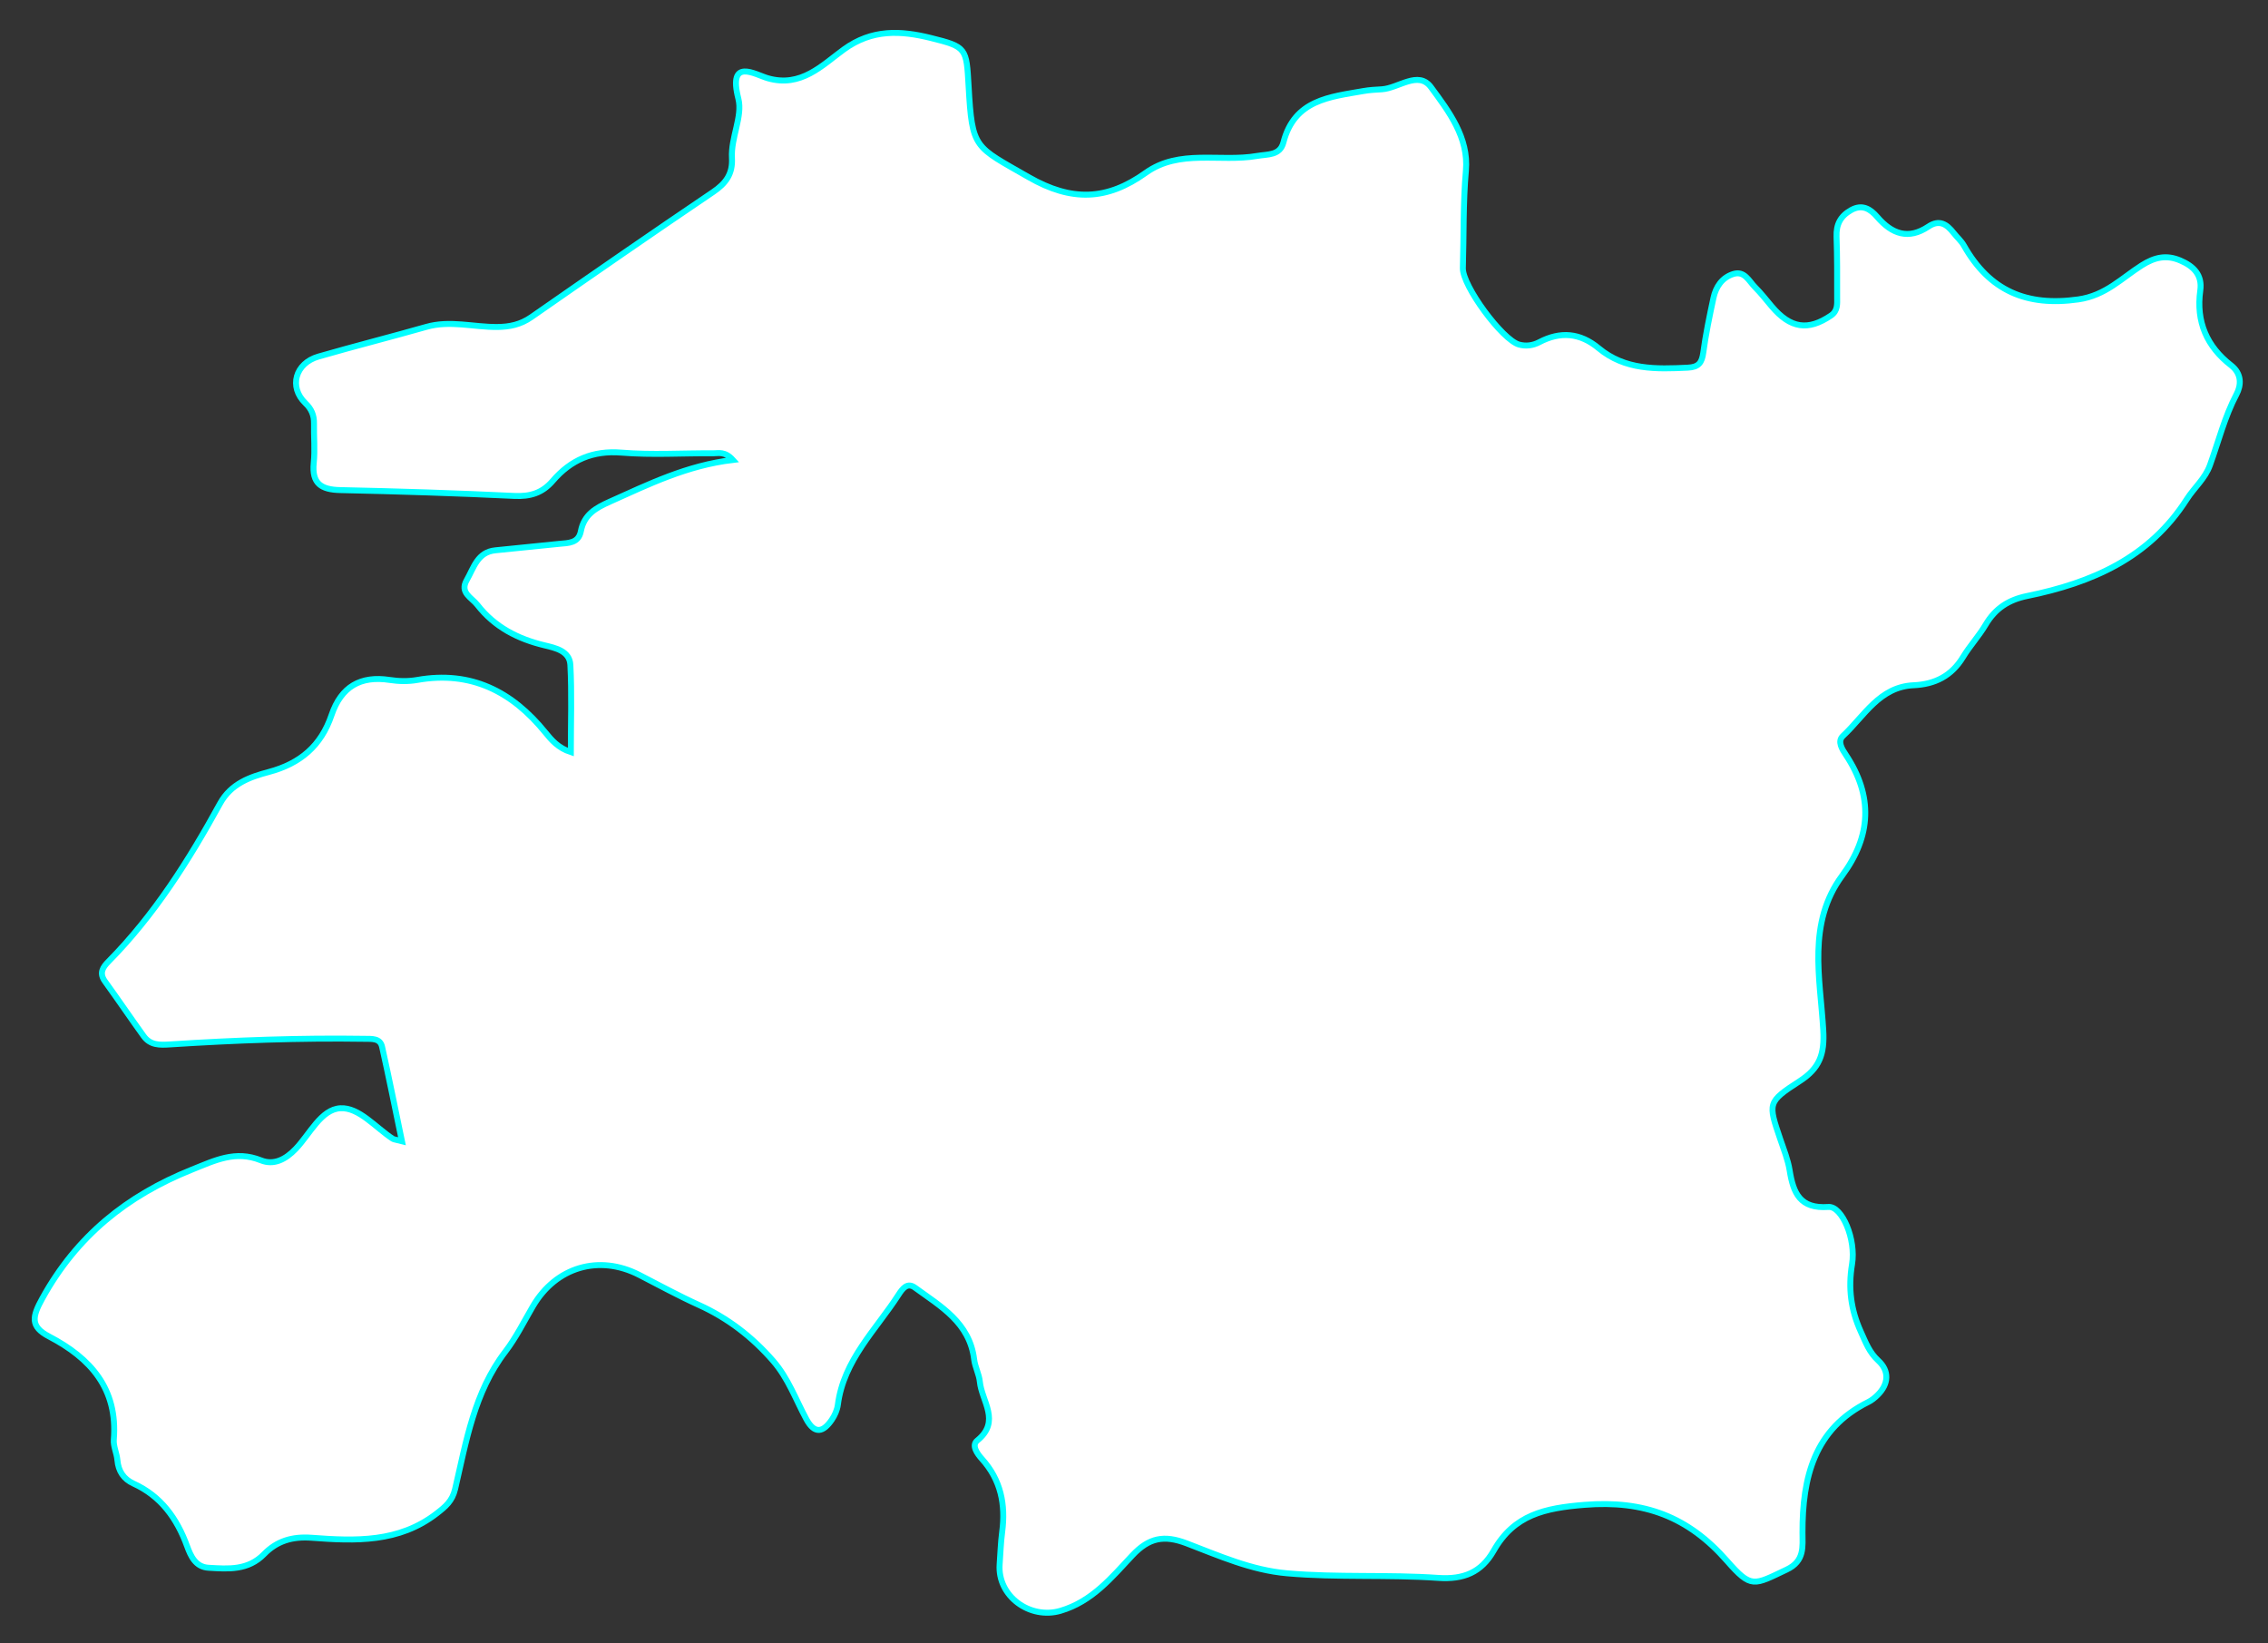 <?xml version="1.0" encoding="utf-8"?>
<!-- Generator: Adobe Illustrator 16.0.0, SVG Export Plug-In . SVG Version: 6.00 Build 0)  -->
<!DOCTYPE svg PUBLIC "-//W3C//DTD SVG 1.1//EN" "http://www.w3.org/Graphics/SVG/1.1/DTD/svg11.dtd">
<svg version="1.1" id="레이어_1" xmlns="http://www.w3.org/2000/svg" xmlns:xlink="http://www.w3.org/1999/xlink" x="0px"
	 y="0px" width="3810px" height="2760px" viewBox="0 0 3810 2760" enable-background="new 0 0 3810 2760" xml:space="preserve">
<rect x="0" y="0" width="3810" height="2760" fill="#333333" stroke="none"/>
<path id="전북" fill="#FFFFFF" stroke="#00FFFF" stroke-width="10" stroke-miterlimit="10" d="M675.231,1917.014
	c-11.649-55.934-21.871-107.424-33.378-158.611c-3.303-14.604-17.245-13.193-28.765-13.373
	c-109.146-1.677-218.143,2.371-327.011,9.385c-17.942,1.162-33.496,1.615-44.759-13.949c-21.915-30.416-42.971-61.479-64.934-91.842
	c-10.164-14.09-3.806-23.703,6.117-33.711c76.938-77.879,134.803-169.711,187.205-265.199
	c18.387-33.491,50.665-44.655,81.823-52.918c52.88-14.051,87.915-43.953,105.438-95.586c16.235-47.805,48.687-66.52,97.82-58.987
	c15.053,2.327,31.157,2.642,46.108-0.013c90.157-15.926,159.039,19.082,215.188,88.158c10.289,12.666,21.47,26.045,42.838,33.057
	c0-50.012,1.794-98.42-0.772-146.598c-1.238-23.349-25.122-28.381-43.146-32.721c-45.06-10.789-83.958-30.688-113.049-68.011
	c-9.629-12.339-30.136-20.337-17.871-41.662c11.839-20.67,17.992-47.209,48.36-50.05c35.737-3.325,71.421-7.479,107.173-10.844
	c15.583-1.438,32.303-1.004,36.205-21.283c5.354-27.911,24.854-38.868,48.563-49.508c65.278-29.24,129.444-60.949,206.81-70.158
	c-13.391-14.821-24.062-11.094-33.132-11.159c-51.357-0.396-102.969,3.063-154.014-1.121c-48.213-3.909-85.224,12.177-115.588,47.56
	c-17.506,20.402-37.871,26.478-64.586,25.185c-97.373-4.709-194.877-7.698-292.347-9.819c-31.629-0.683-48.017-10.736-44.47-45.738
	c2.22-21.838,0.025-44.139,0.416-66.201c0.227-13.879-4.293-24.36-14.555-34.209c-28.002-26.914-17.029-66.862,21.984-78.131
	c60.215-17.397,121.027-32.717,181.338-49.899c39.689-11.31,79,0.386,118.5,0.192c21.387-0.106,39.823-4.059,57.722-16.487
	c101.468-70.634,203.11-141.029,305.521-210.283c21.316-14.426,33.146-30.396,31.603-57.063
	c-1.972-34.045,18.334-70.092,10.796-99.574c-17.866-70.017,28.265-40.527,49.316-34.477
	c55.979,16.126,91.316-21.717,127.791-48.284c47.616-34.677,96.149-31.744,146.271-19.284
	c60.181,14.927,59.711,16.889,63.384,81.059c6.073,106.096,9.439,100.131,100.929,152.711
	c71.933,41.338,131.484,39.324,196.59-7.269c56.643-40.56,124.854-17.574,187.129-28.381c17.896-3.117,38.486-0.449,44.221-22.717
	c18.455-71.815,78.035-76.345,134.527-86.338c10.101-1.799,20.435-2.297,30.668-2.897c28.098-1.674,61.496-32.209,82.693-3.516
	c29.868,40.585,63.564,84.6,58.65,140.126c-4.847,54.563-3.388,109.029-5.104,163.514c-0.955,29.959,66.347,120.888,94.358,128.686
	c11.563,3.204,23.323,1.609,33.78-3.861c35.64-18.771,68.802-15.979,99.938,9.945c44.383,36.952,96.729,35.256,149.77,32.713
	c18.268-0.884,23.748-8.218,26.066-25.455c4.136-30.799,10.549-61.324,17.065-91.738c4.039-18.696,14.41-34.055,33.073-40.051
	c19.086-6.17,26.52,11.783,36.841,22.139c10.043,10.016,18.771,21.339,27.979,32.201c31.461,37.172,61.06,41.488,99.398,15.424
	c12.043-8.188,10.451-19.95,10.467-31.297c0.047-33.771,0.199-67.578-0.998-101.324c-0.738-20.486,6.521-34.43,24.313-44.492
	c19.051-10.781,32.721-1.65,43.984,11.385c24.855,28.896,52.438,38.705,85.98,16.238c18.571-12.455,30.951-3.947,42.453,10.711
	c5.56,7.119,12.738,13.244,17.119,21.002c43.115,76.246,105.412,102.891,192.377,90.583c45.593-6.447,72.695-35.768,106.494-57.175
	c21.889-13.862,41.493-18.084,64.844-8.125c22.205,9.472,37.158,24.246,33.476,50.358c-7.365,52.5,11.086,94.15,51.631,125.621
	c18.759,14.558,16.936,34.021,9.213,48.673c-20.002,37.961-30.209,79.211-44.577,118.988c-8.241,22.953-26.552,37.91-38.894,57.254
	c-63.162,99.094-160.111,140.556-268.082,162.603c-31.454,6.405-53.813,20.935-70.063,48.508
	c-11.129,18.892-26.371,35.259-37.729,54.021c-19.273,31.841-47.287,45.849-83.125,47.449
	c-57.293,2.569-82.764,51.688-118.618,85.099c-10.08,9.375-1.256,22.565,5.024,32.051c45.773,69.238,42.646,136.134-6.42,202.646
	c-58.92,79.816-36.896,171.902-31.729,259.398c2.423,41.28-6.506,64.409-39.825,85.943c-54.25,35.1-52.959,36.936-32.252,97.82
	c5.809,17.104,12.754,34.211,15.598,51.918c6.109,38.266,17.44,64.973,65.104,61.504c22.909-1.681,46.701,54.289,39.717,96.228
	c-6.705,40.384-1.902,76.733,14.711,113.259c8.037,17.569,14.021,34.569,29.377,48.637c18.75,17.207,17.811,39.203-1.289,57.988
	c-4.563,4.465-9.795,8.737-15.438,11.534c-91.138,45.216-110.783,126.897-110.604,219.453c0.048,23.672,3.868,47.728-26.6,62.094
	c-55.504,26.224-58.993,32.332-100.271-14.698c-65.271-74.384-139.16-102.031-238.953-94.108
	c-67.229,5.362-118.727,16.727-152.973,77.125c-20.835,36.676-50.896,48.551-93.053,45.641
	c-84.393-5.891-169.207-0.289-253.898-7.729c-60.252-5.281-114.041-29.423-168.718-50.293
	c-38.021-14.509-63.304-9.617-91.336,20.241c-34.793,37.065-67.485,77.388-120.664,93.034
	c-51.04,15.039-106.127-24.293-102.23-78.262c1.317-18.103,1.907-36.297,4.256-54.267c6.065-45.987-2.189-87.379-34.063-122.629
	c-7.662-8.487-17.946-22.68-7.729-30.93c39.818-32.22,7.511-65.854,4.303-98.604c-1.243-12.677-8.005-24.759-9.562-37.457
	c-7.58-62.074-56.291-89.228-99.479-120.716c-12.881-9.379-20.952,1.638-27.604,11.949
	c-38.134,59.223-92.099,109.426-101.899,184.805c-1.134,8.707-5.155,17.789-10.135,25.091
	c-14.232,20.934-28.699,25.246-42.877-1.039c-17.767-32.896-30.361-68.613-55.516-97.543
	c-35.274-40.535-76.336-72.16-125.188-94.277c-33.901-15.344-66.64-33.297-99.81-50.324
	c-67.733-34.819-140.132-13.439-178.77,52.664c-15.019,25.681-28.389,52.754-46.334,76.191
	c-52.222,68.188-65.684,150.516-84.344,230.727c-4.755,20.379-16.045,29.556-30.768,40.979
	c-63.584,49.414-137.208,46.439-210.024,40.969c-32.878-2.479-58.565,5.402-80.021,27.367
	c-27.146,27.793-60.193,25.012-93.459,23.017c-21.719-1.281-29.838-19.517-35.945-36.233
	c-17.091-46.81-43.896-84.117-90.079-105.203c-16.427-7.484-25.397-20.668-27.035-39.41c-1.007-11.57-6.962-23.185-6.047-34.396
	c6.992-85.793-39.242-136.909-108.581-173.168c-32.206-16.844-28.436-33.305-11.471-64.09
	c57.684-104.75,142.188-172.609,251.176-216.238c39.17-15.711,73.226-32.849,116.072-15.664
	c21.571,8.664,41.155-1.254,58.334-19.163c23.862-24.892,42.64-66.496,75.053-68.341c31.385-1.793,59.021,32.313,87.971,51.238
	C661.677,1914.176,664.427,1914.215,675.231,1917.014z"/>
</svg>
